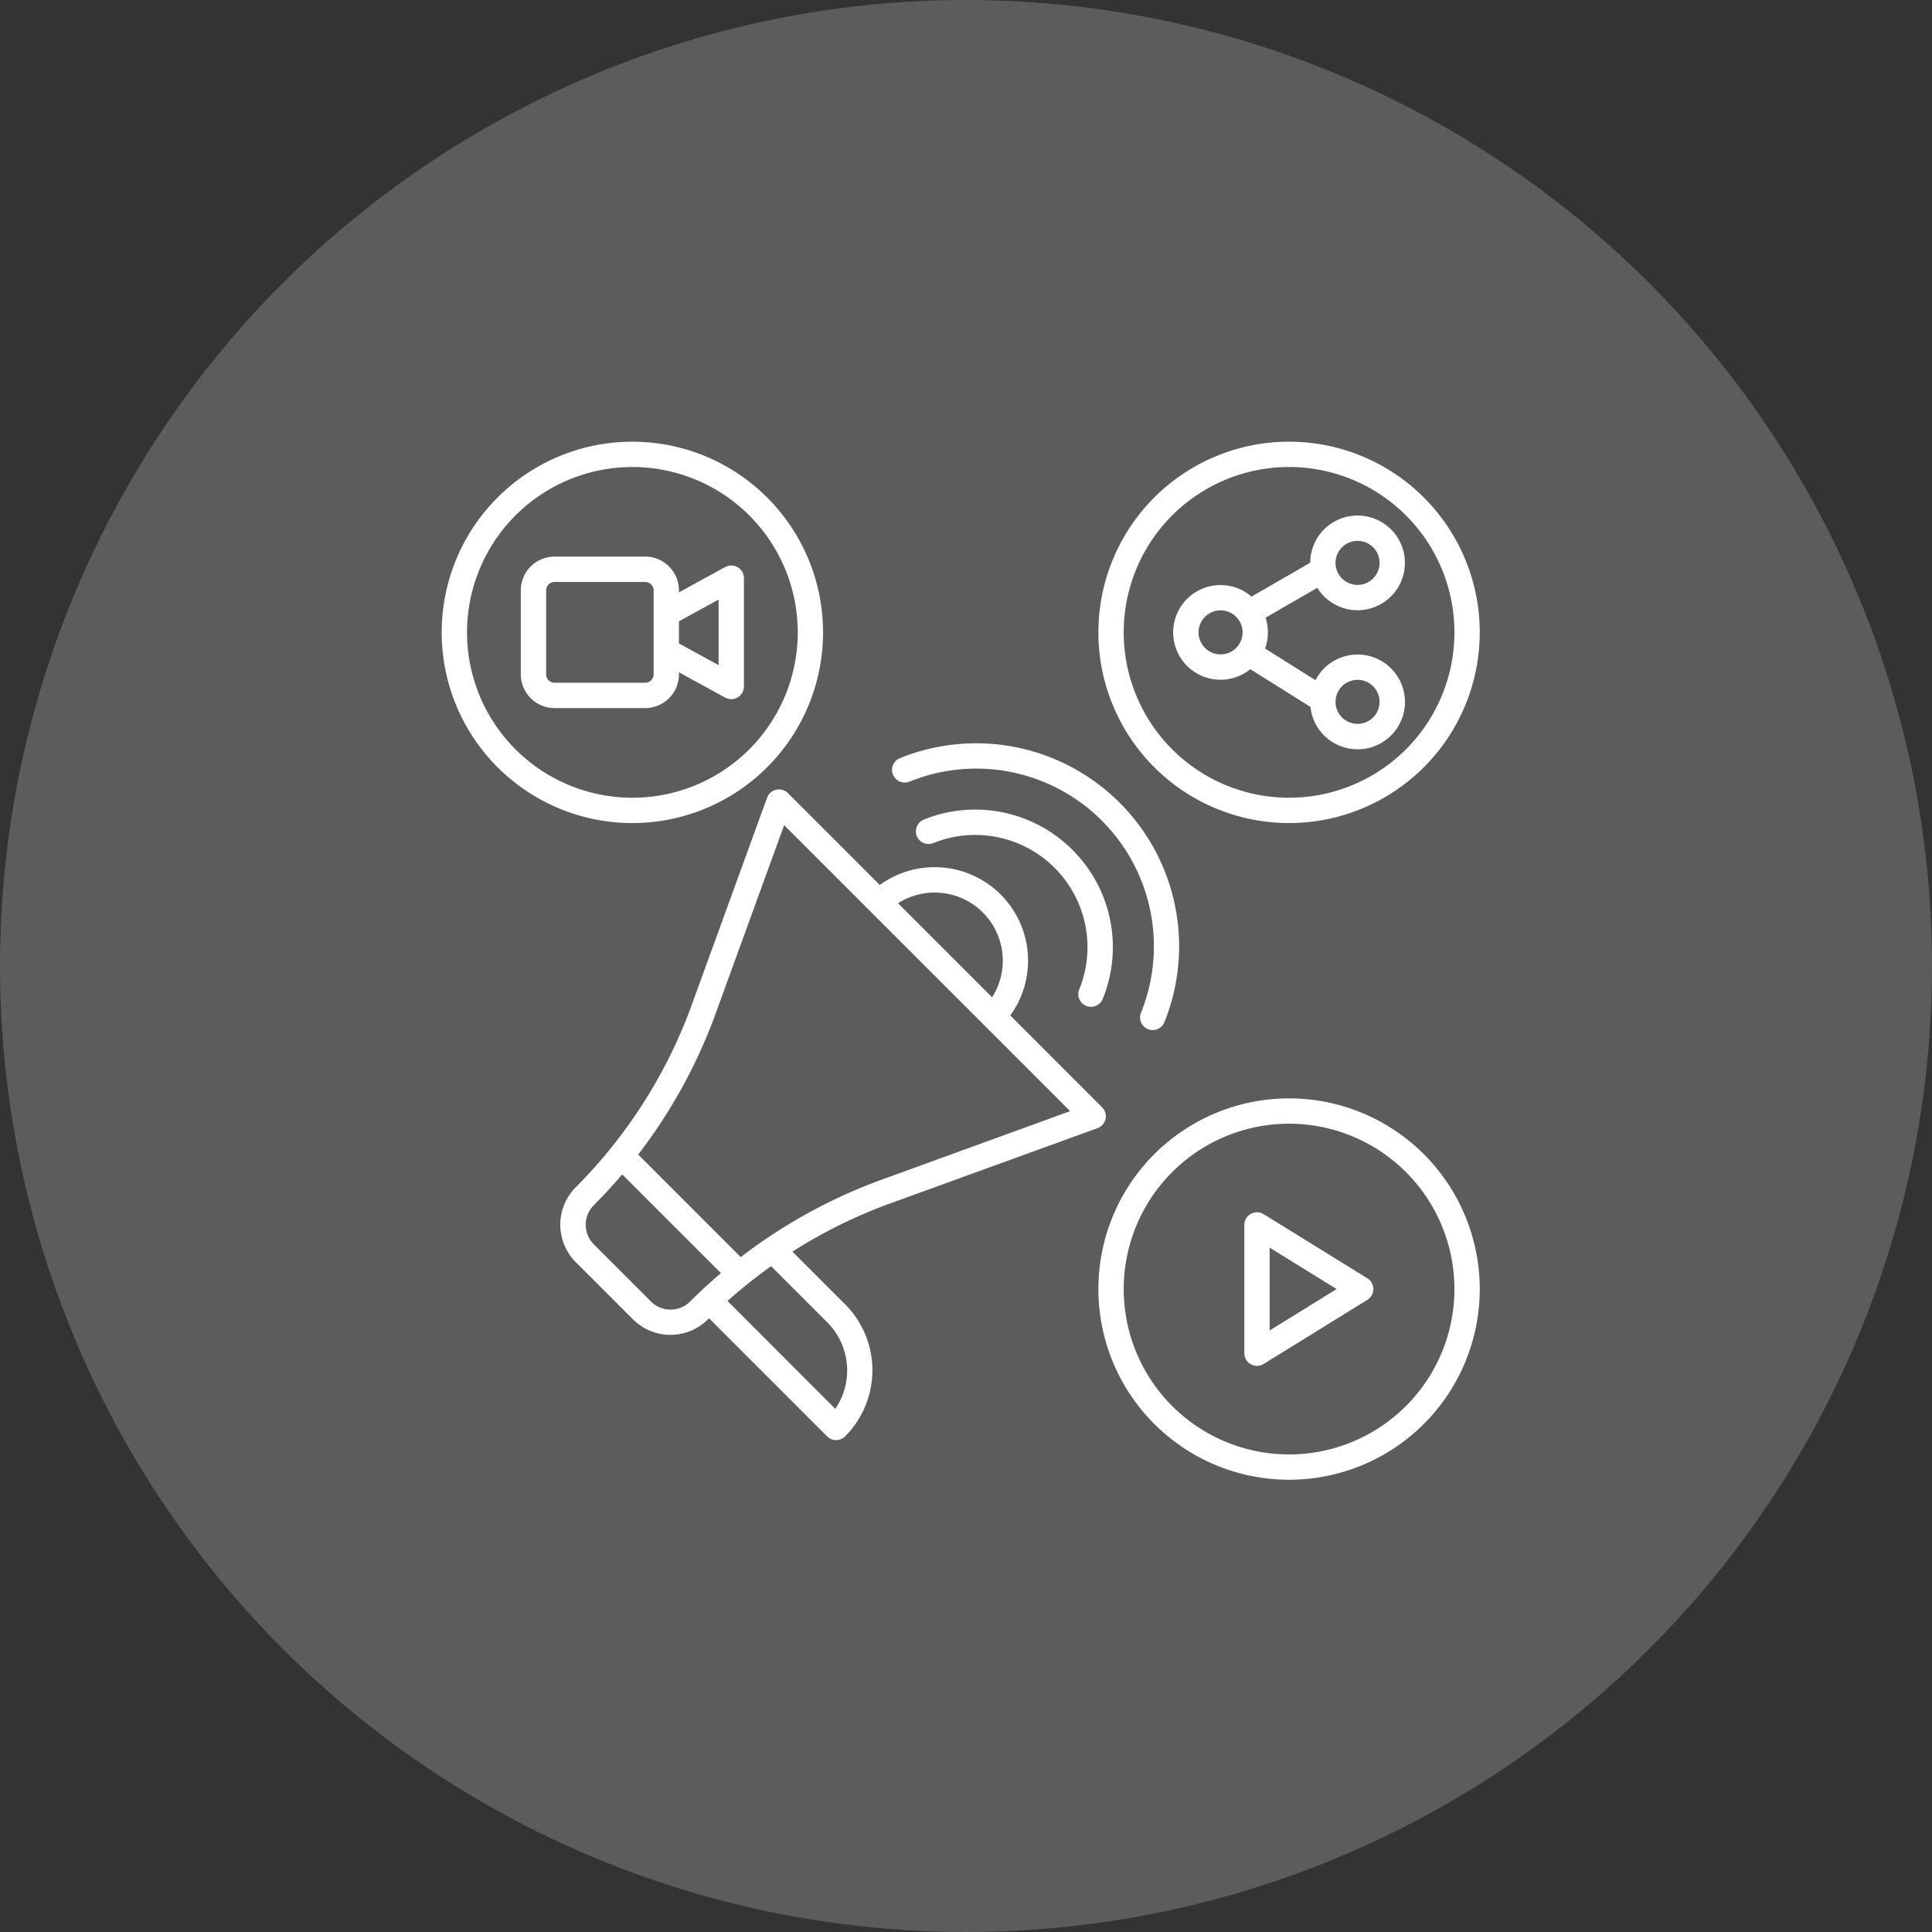 <svg xmlns="http://www.w3.org/2000/svg" width="183" height="183" viewBox="0 0 183 183"><rect x="0" y="0" width="183" height="183" fill="#333333" stroke="none"/><g transform="translate(-248 -1383)"><circle cx="91.5" cy="91.5" r="91.5" transform="translate(248 1383)" fill="#fff" opacity="0.2"/><g transform="translate(279.837 1414.837)"><path d="M117.126,206.922a1.2,1.2,0,0,0,.438-1.975l-8.7-8.7a8.85,8.85,0,0,0-12.36-12.36l-8.7-8.7a1.2,1.2,0,0,0-1.975.438l-7.159,19.688a47.393,47.393,0,0,1-10.955,17.2,5.024,5.024,0,0,0,0,7.106l5.41,5.409a5.024,5.024,0,0,0,7.105,0l.1-.1,11.187,11.188a1.2,1.2,0,0,0,1.7,0,8.859,8.859,0,0,0,0-12.515l-4.985-4.985a47.162,47.162,0,0,1,9.2-4.545Zm-10.86-20.43a6.452,6.452,0,0,1,.876,8.034l-8.909-8.909A6.461,6.461,0,0,1,106.266,186.491ZM76.684,224.109a2.609,2.609,0,0,1-1.857-.769l-5.409-5.41a2.626,2.626,0,0,1,0-3.714q1.4-1.4,2.688-2.919l9.354,9.354q-1.514,1.286-2.919,2.689a2.609,2.609,0,0,1-1.857.769Zm14.84,1.2a6.455,6.455,0,0,1,.77,8.2L82.082,223.292a47.245,47.245,0,0,1,4.129-3.3Zm-8.187-6.169L73.62,209.42a49.8,49.8,0,0,0,7.31-13.281l6.515-17.918,27.091,27.09-17.918,6.515a49.8,49.8,0,0,0-13.281,7.312Z" transform="translate(-45.008 -131.899)" fill="#fff"/><path d="M249.588,188.2a13.01,13.01,0,0,0-14.083-2.873,1.2,1.2,0,1,0,.9,2.225,10.631,10.631,0,0,1,13.833,13.833,1.2,1.2,0,1,0,2.224.9A13.008,13.008,0,0,0,249.588,188.2Z" transform="translate(-179.837 -139.532)" fill="#fff"/><path d="M247.808,180.032a1.2,1.2,0,0,0,1.56-.664A19.225,19.225,0,0,0,224.35,154.35a1.2,1.2,0,1,0,.9,2.224,16.827,16.827,0,0,1,21.9,21.9A1.2,1.2,0,0,0,247.808,180.032Z" transform="translate(-170.912 -114.387)" fill="#fff"/><path d="M339.311,10a18.061,18.061,0,1,0,18.061,18.061A18.061,18.061,0,0,0,339.311,10Zm0,33.724a15.663,15.663,0,1,1,15.663-15.663A15.663,15.663,0,0,1,339.311,43.724Z" transform="translate(-249.047 0)" fill="#fff"/><path d="M374.166,53.973a4.484,4.484,0,1,0-4.483-4.5l-5.561,3.211a4.484,4.484,0,1,0-.115,6.875l5.7,3.572a4.487,4.487,0,1,0,.475-2.532L365.405,57.6a4.479,4.479,0,0,0,.049-2.921l4.9-2.831A4.484,4.484,0,0,0,374.166,53.973Zm0-6.57a2.086,2.086,0,1,1-2.086,2.086,2.086,2.086,0,0,1,2.086-2.086ZM361.191,58.156a2.086,2.086,0,1,1,2.086-2.086A2.086,2.086,0,0,1,361.191,58.156Zm12.975,2.41a2.086,2.086,0,1,1-2.086,2.086,2.086,2.086,0,0,1,2.086-2.086Z" transform="translate(-277.415 -28.009)" fill="#fff"/><path d="M339.311,321.25a18.061,18.061,0,1,0,18.061,18.061A18.061,18.061,0,0,0,339.311,321.25Zm0,33.724a15.663,15.663,0,1,1,15.663-15.663A15.663,15.663,0,0,1,339.311,354.974Z" transform="translate(-249.047 -249.047)" fill="#fff"/><path d="M402.077,381.48l-9.823-6.075a1.2,1.2,0,0,0-1.83,1.019v12.151a1.2,1.2,0,0,0,1.83,1.019l9.823-6.075a1.2,1.2,0,0,0,0-2.04Zm-9.254,4.944v-7.848l6.344,3.924Z" transform="translate(-304.398 -292.235)" fill="#fff"/><path d="M28.061,46.123A18.061,18.061,0,1,0,10,28.061,18.061,18.061,0,0,0,28.061,46.123Zm0-33.724A15.663,15.663,0,1,1,12.4,28.061,15.663,15.663,0,0,1,28.061,12.4Z" transform="translate(0 0)" fill="#fff"/><path d="M50.7,78.835h8.581a3.2,3.2,0,0,0,3.2-3.2v-.19l4.382,2.4A1.2,1.2,0,0,0,68.634,76.8V66.528a1.2,1.2,0,0,0-1.776-1.051l-4.381,2.4v-.191a3.2,3.2,0,0,0-3.2-3.2H50.7a3.2,3.2,0,0,0-3.2,3.2v7.947A3.2,3.2,0,0,0,50.7,78.835ZM66.236,68.554v6.22l-3.759-2.063V70.617ZM49.9,67.691a.8.8,0,0,1,.8-.8h8.581a.8.8,0,0,1,.8.8v7.947a.8.8,0,0,1-.8.8H50.7a.8.8,0,0,1-.8-.8Z" transform="translate(-30.006 -43.603)" fill="#fff"/></g></g></svg>